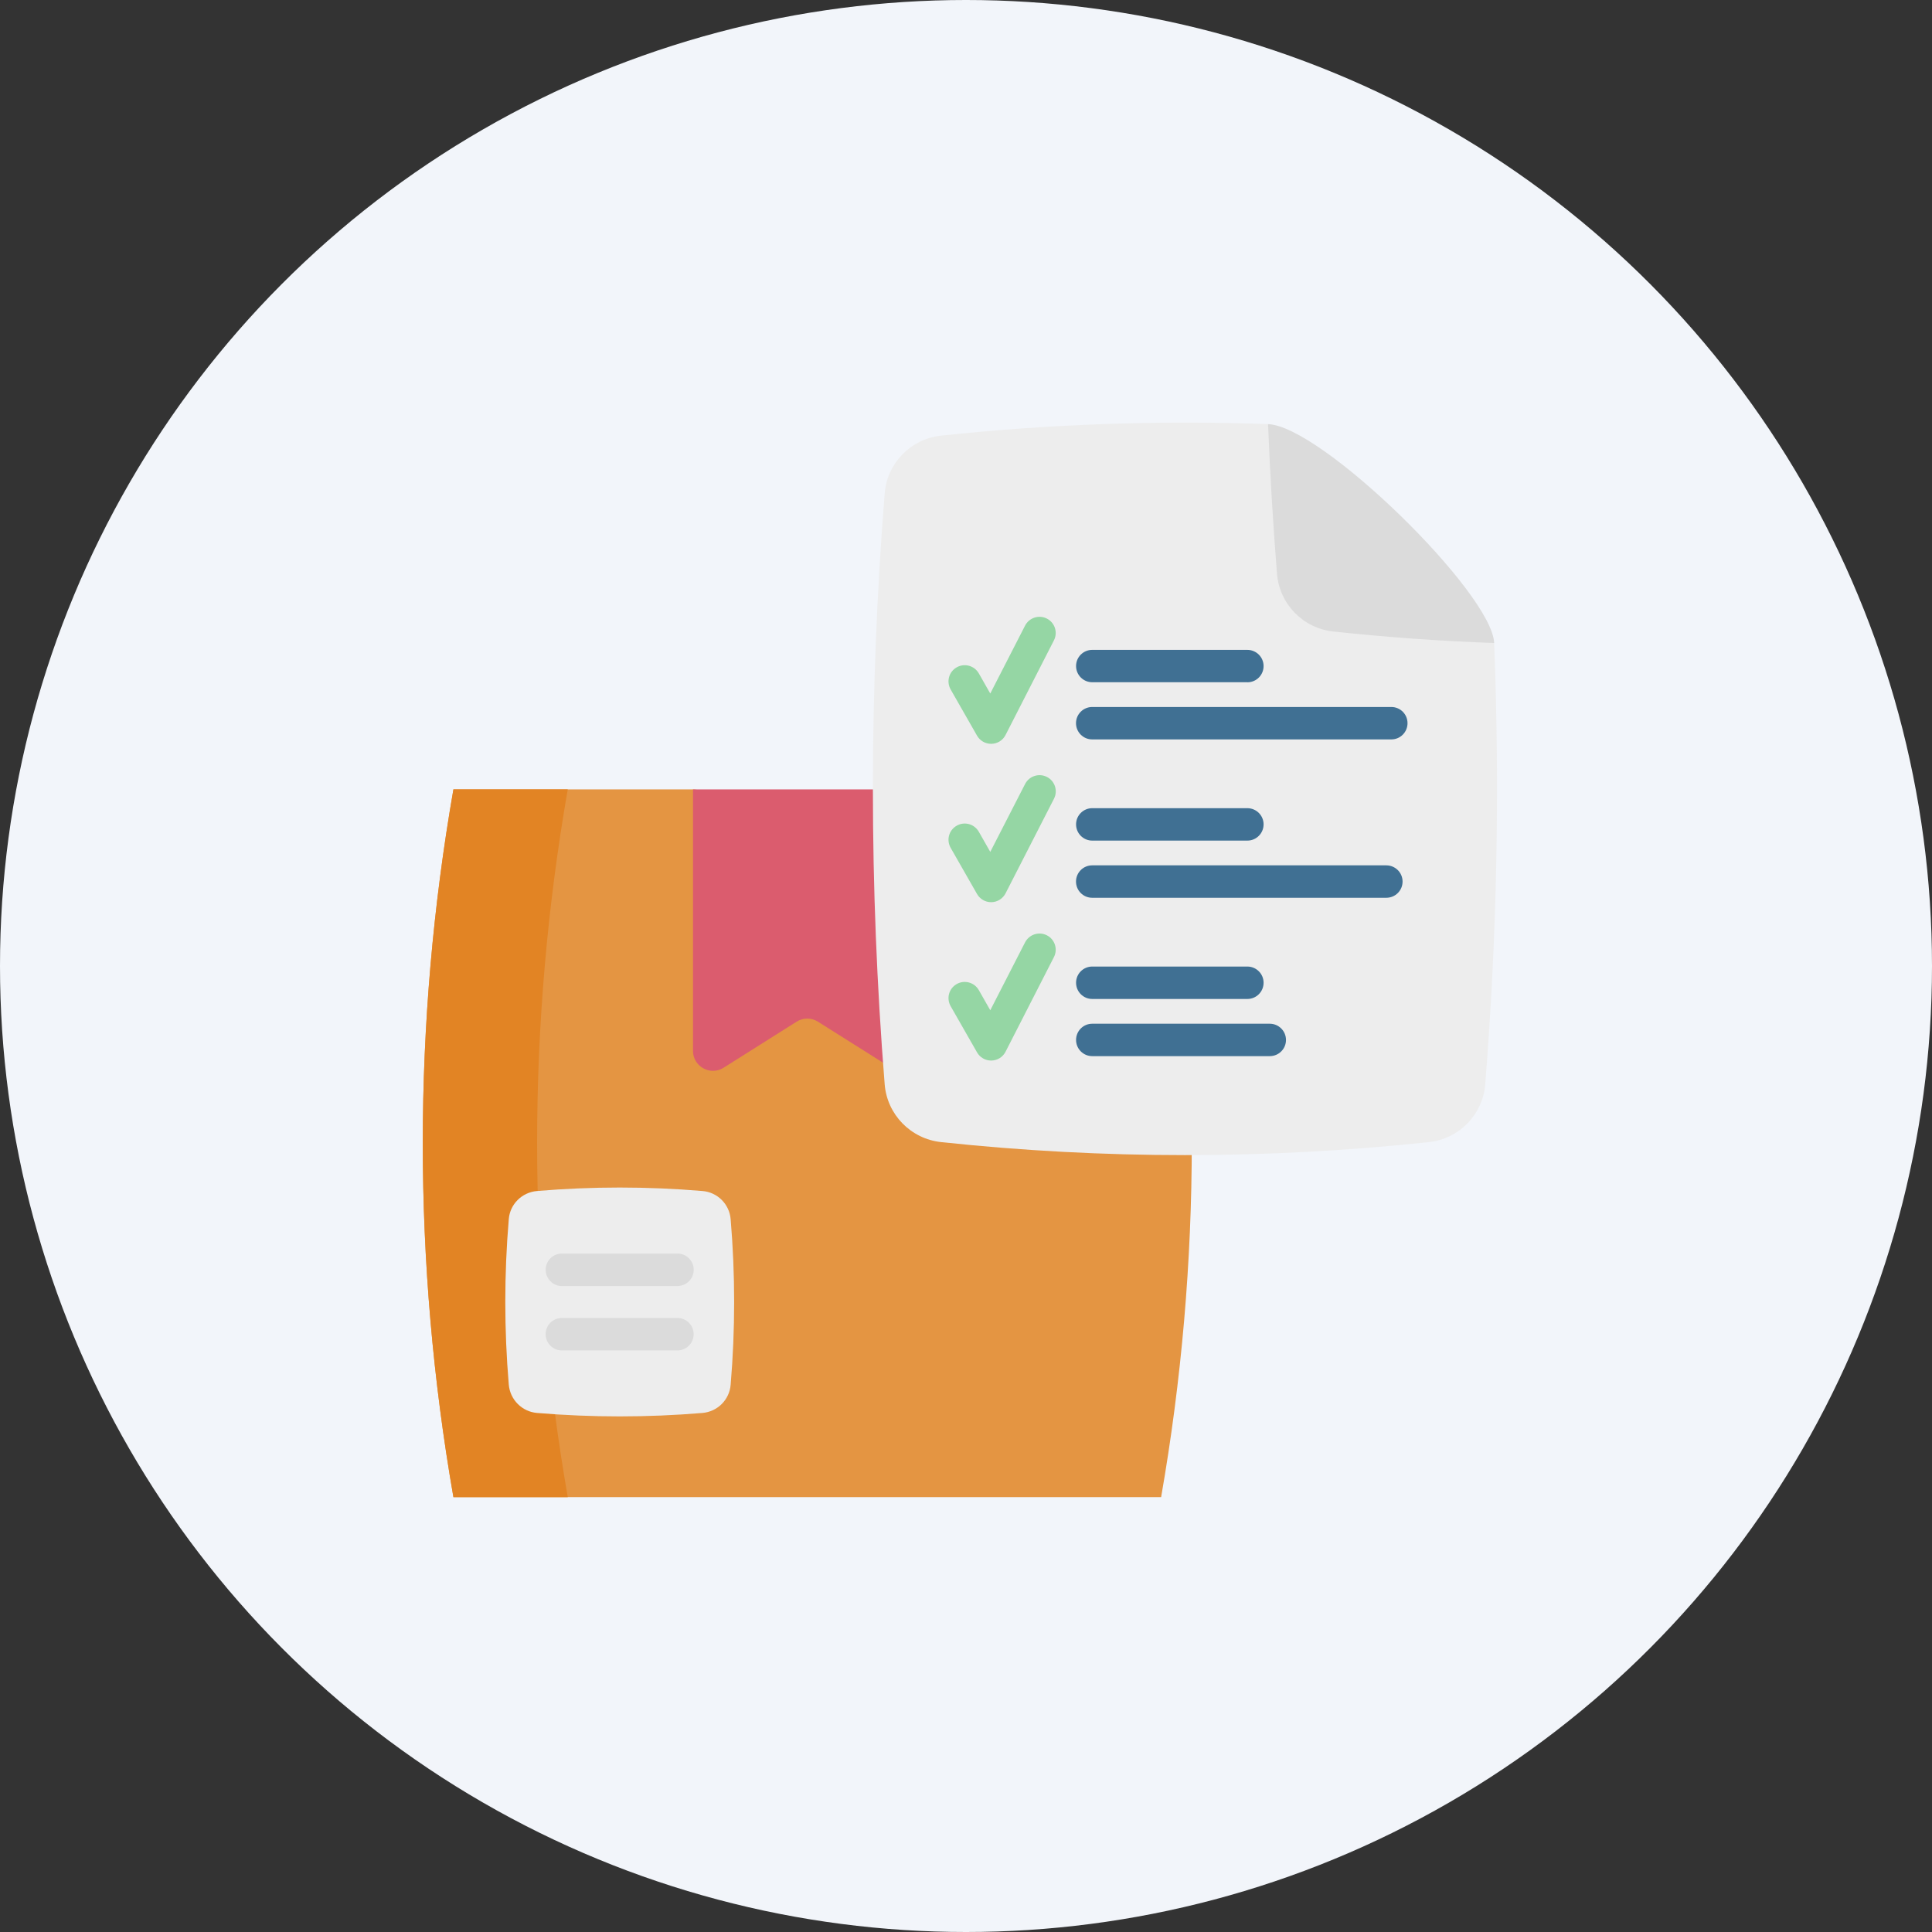 <svg xmlns="http://www.w3.org/2000/svg" width="32" height="32" viewBox="0 0 32 32">
    <rect x="0" y="0" width="32" height="32" fill="#333333" stroke="none"/>
    <g fill="none" fill-rule="evenodd">
        <circle cx="16" cy="16" r="16" fill="#F2F5FA"/>
        <g fill-rule="nonzero">
            <g>
                <path fill="#E49542" d="M12.232.027c-2.082 0-1.715 1.718-3.797 1.718-.503 0-3.455-1.718-3.957-1.718H.51c-.677 3.878-.677 7.844 0 11.722h11.722c.677-3.878.677-7.844 0-11.722z" transform="translate(7 7) translate(0 6.048)"/>
                <path fill="#E28424" d="M2.404 11.75H.51C-.166 7.87-.166 3.905.51.026h1.894c-.677 3.879-.677 7.844 0 11.722z" transform="translate(7 7) translate(0 6.048)"/>
                <path fill="#DB5C6E" d="M8.265 4.956L6.547 3.874c-.107-.068-.245-.068-.352 0l-1.21.763c-.22.139-.507-.02-.507-.28V.027h3.787v4.93z" transform="translate(7 7) translate(0 6.048)"/>
            </g>
            <g>
                <path fill="#EDEDED" d="M6.564.025C4.76-.04 2.954.023 1.15.215.647.268.254.67.214 1.173c-.26 3.262-.26 6.524 0 9.786.04.503.434.905.936.958 2.692.287 5.384.287 8.076 0 .502-.053.895-.455.935-.958.194-2.436.244-4.872.148-7.309" transform="translate(7 7) translate(7.439)"/>
                <path fill="#DBDBDB" d="M10.309 3.65c-.887-.031-1.775-.095-2.662-.19-.502-.053-.895-.455-.935-.958-.066-.825-.115-1.651-.148-2.477.887.032 3.712 2.8 3.745 3.625z" transform="translate(7 7) translate(7.439)"/>
                <g>
                    <path fill="#95D6A4" d="M.726 2.122c-.096 0-.185-.051-.233-.135l-.437-.765c-.074-.13-.03-.293.1-.367.128-.073.292-.029.366.1l.19.334.576-1.124c.068-.132.23-.185.362-.117.132.067.184.23.116.361L.965 1.976c-.045.088-.134.144-.233.146H.726z" transform="translate(7 7) translate(7.439) translate(1.251 3.198)"/>
                    <g fill="#407093">
                        <path d="M2.849.546H.281C.133.546.013.426.013.277.013.13.133.01.28.01H2.85c.148 0 .269.12.269.268 0 .149-.12.269-.269.269zM5.236 1.493H.28c-.148 0-.268-.12-.268-.269 0-.148.12-.268.268-.268h4.955c.148 0 .268.12.268.268 0 .149-.12.269-.268.269z" transform="translate(7 7) translate(7.439) translate(1.251 3.198) translate(2.12 .556)"/>
                    </g>
                </g>
                <g>
                    <path fill="#95D6A4" d="M.726 2.138c-.096 0-.185-.052-.233-.135l-.437-.765c-.074-.13-.03-.293.1-.367.128-.074.292-.029.366.1l.19.334L1.289.18c.068-.132.23-.184.362-.116.132.067.184.23.116.361L.965 1.992c-.045.087-.134.144-.233.146H.726z" transform="translate(7 7) translate(7.439) translate(1.251 5.805)"/>
                    <g fill="#407093">
                        <path d="M2.849.562H.281C.133.562.013.442.013.293c0-.148.12-.268.268-.268H2.85c.148 0 .269.12.269.268 0 .148-.12.269-.269.269zM5.153 1.509H.28c-.148 0-.268-.12-.268-.269 0-.148.12-.268.268-.268h4.872c.148 0 .269.12.269.268 0 .149-.12.269-.27.269z" transform="translate(7 7) translate(7.439) translate(1.251 5.805) translate(2.12 .556)"/>
                    </g>
                </g>
                <g>
                    <path fill="#95D6A4" d="M.726 2.119c-.096 0-.185-.051-.233-.135l-.437-.765c-.074-.13-.03-.293.1-.367.128-.073.292-.029.366.1l.19.334.576-1.124c.068-.132.23-.185.362-.117.132.067.184.23.116.361L.965 1.973c-.045.088-.134.144-.233.146H.726z" transform="translate(7 7) translate(7.439) translate(1.251 8.447)"/>
                    <g fill="#407093">
                        <path d="M2.849.543H.281C.133.543.013.423.013.274c0-.148.12-.268.268-.268H2.85c.148 0 .269.12.269.268 0 .149-.12.269-.269.269zM3.221 1.49H.281c-.148 0-.268-.12-.268-.268 0-.149.12-.269.268-.269h2.94c.148 0 .269.12.269.269 0 .148-.12.268-.269.268z" transform="translate(7 7) translate(7.439) translate(1.251 8.447) translate(2.12 .556)"/>
                    </g>
                </g>
            </g>
            <g>
                <path fill="#EDEDED" d="M3.278 3.75c-.913.076-1.826.076-2.739 0C.29 3.729.092 3.53.071 3.28c-.077-.913-.077-1.826 0-2.739C.09.292.289.095.539.074c.913-.077 1.826-.077 2.74 0 .249.02.447.218.467.468.077.913.077 1.826 0 2.74-.02.25-.218.447-.468.468z" transform="translate(7 7) translate(1.356 12.653)"/>
                <g fill="#DBDBDB">
                    <path d="M2.206.57H.29C.142.57.022.448.022.3c0-.148.12-.268.269-.268h1.915c.148 0 .268.12.268.269 0 .148-.12.268-.268.268zM2.206 1.636H.29c-.149 0-.269-.12-.269-.268 0-.148.12-.269.269-.269h1.915c.148 0 .268.12.268.269 0 .148-.12.268-.268.268z" transform="translate(7 7) translate(1.356 12.653) translate(.66 1.078)"/>
                </g>
            </g>
        </g>
    </g>
</svg>